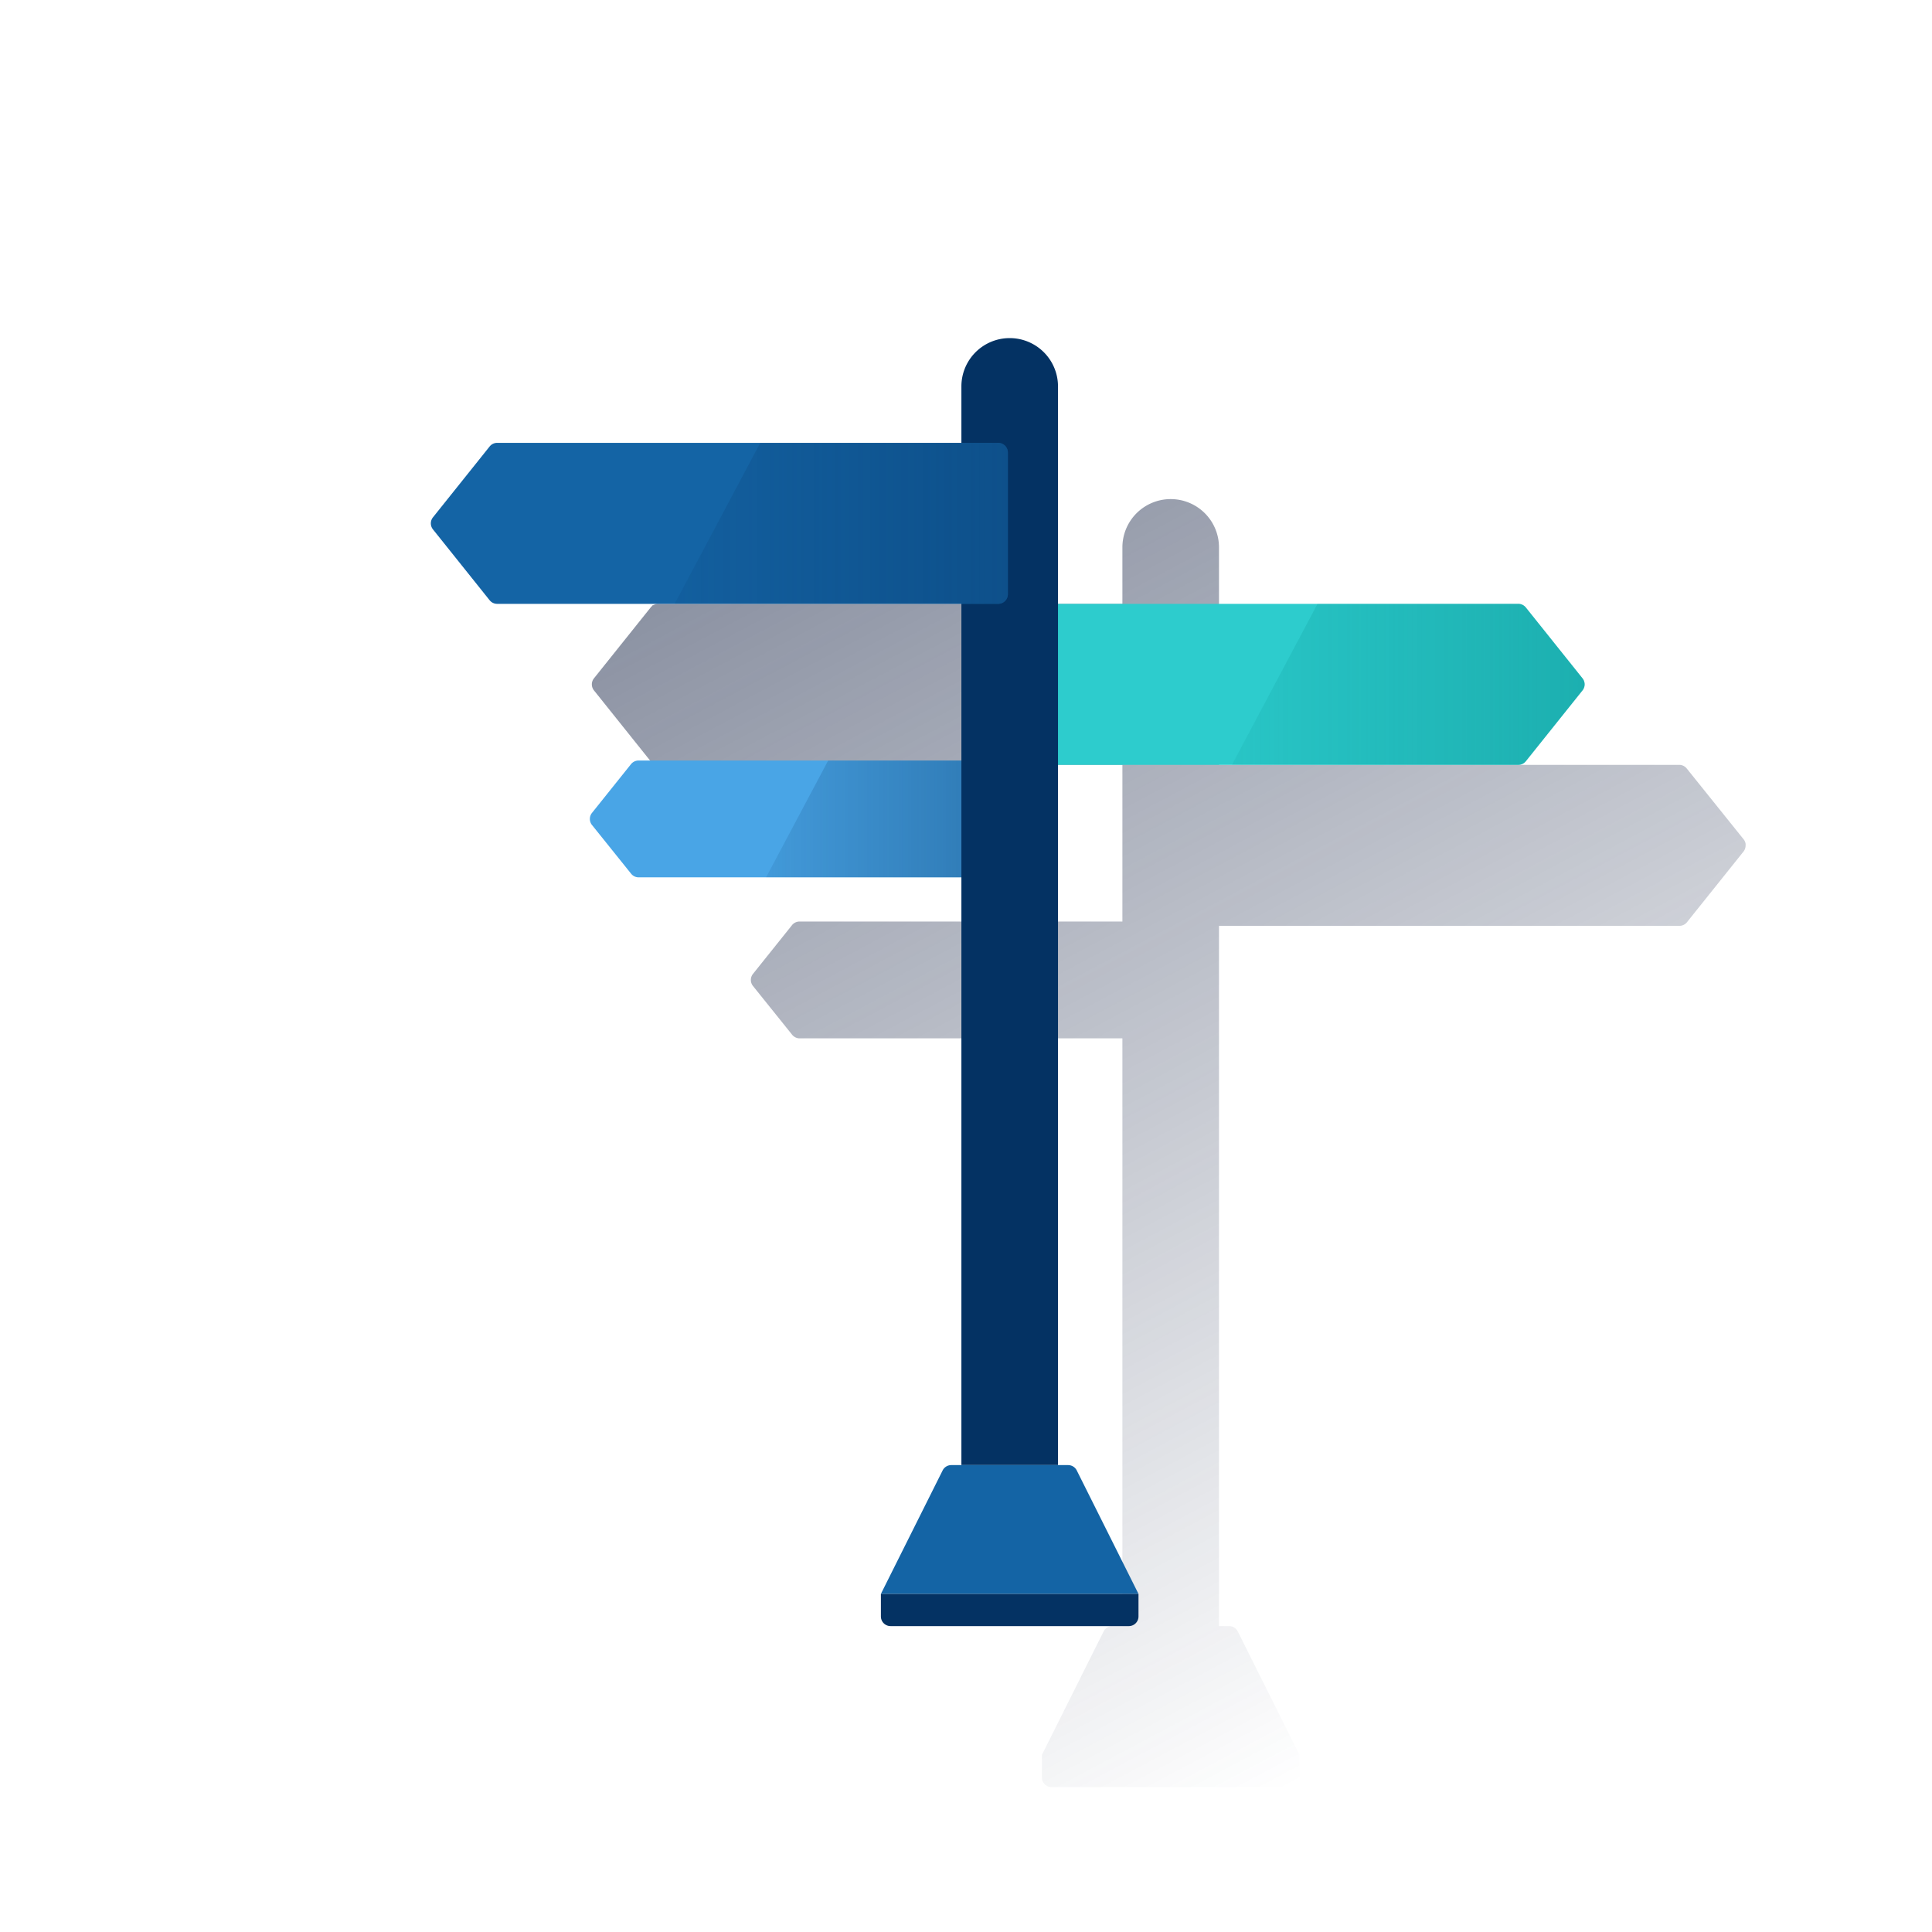<svg id="Contenido" xmlns="http://www.w3.org/2000/svg" xmlns:xlink="http://www.w3.org/1999/xlink" viewBox="0 0 600 600"><defs><style>.cls-1{fill:url(#Degradado_sin_nombre_7);}.cls-2{fill:#2dcccd;}.cls-3{fill:#49a5e6;}.cls-4{fill:url(#Degradado_sin_nombre_85);}.cls-5{fill:#043263;}.cls-6{fill:#1464a5;}.cls-7{fill:url(#Degradado_sin_nombre_81);}.cls-8{fill:url(#Degradado_sin_nombre_92);}</style><linearGradient id="Degradado_sin_nombre_7" x1="291.24" y1="140.96" x2="487.13" y2="509.37" gradientUnits="userSpaceOnUse"><stop offset="0" stop-color="#192647"/><stop offset="0" stop-color="#192647" stop-opacity="0.5"/><stop offset="1" stop-color="#192647" stop-opacity="0"/></linearGradient><linearGradient id="Degradado_sin_nombre_85" x1="312.96" y1="254.33" x2="237.87" y2="254.33" gradientUnits="userSpaceOnUse"><stop offset="0" stop-color="#043263" stop-opacity="0.4"/><stop offset="1" stop-color="#043263" stop-opacity="0.1"/></linearGradient><linearGradient id="Degradado_sin_nombre_81" x1="312.96" y1="162.53" x2="209.48" y2="162.53" gradientUnits="userSpaceOnUse"><stop offset="0" stop-color="#043263" stop-opacity="0.4"/><stop offset="1" stop-color="#043263" stop-opacity="0.1"/></linearGradient><linearGradient id="Degradado_sin_nombre_92" x1="492.11" y1="212.53" x2="382.59" y2="212.53" gradientUnits="userSpaceOnUse"><stop offset="0" stop-color="#028484" stop-opacity="0.4"/><stop offset="1" stop-color="#028484" stop-opacity="0.1"/></linearGradient></defs><title>0</title><path class="cls-1" d="M542.11,262.53a2.7,2.7,0,0,0,0-.49,2.91,2.91,0,0,0-.61-1.38L525,240.12l-1.17-1.46h0a3,3,0,0,0-2.34-1.13H378.57V170a15,15,0,0,0-15-15h0a15,15,0,0,0-15,15v17.53H204.4a3,3,0,0,0-2.34,1.13l-17.6,22a3,3,0,0,0,0,3.75l17.6,22a3,3,0,0,0,2.34,1.12H348.57v48.66H248.3a3,3,0,0,0-2.34,1.13l-12.12,15.14a3,3,0,0,0,0,3.74L246,321.34a3,3,0,0,0,2.34,1.13H348.57V505h-3.14a3,3,0,0,0-2.69,1.66L323.57,545v7a3,3,0,0,0,3,3h74a3,3,0,0,0,3-3v-7L384.4,506.66a3,3,0,0,0-2.68-1.66h-3.15V287.53H521.51a2.93,2.93,0,0,0,.67-.07,3,3,0,0,0,1.68-1h0l1.17-1.47,16.43-20.53A3.06,3.06,0,0,0,542.11,262.53Z"/><path class="cls-2" d="M471.51,237.53H316a3,3,0,0,1-3-3v-44a3,3,0,0,1,3-3H471.51a3,3,0,0,1,2.35,1.13l17.6,22a3,3,0,0,1,0,3.75l-17.6,22A3,3,0,0,1,471.51,237.53Z"/><path class="cls-3" d="M198.3,272.47H310a3,3,0,0,0,3-3V239.19a3,3,0,0,0-3-3H198.3a3,3,0,0,0-2.34,1.13l-12.12,15.14a3,3,0,0,0,0,3.74L196,271.34A3,3,0,0,0,198.3,272.47Z"/><path class="cls-4" d="M310,236.19h-52.8l-19.29,36.28H310a3,3,0,0,0,3-3V239.19A3,3,0,0,0,310,236.19Z"/><path class="cls-5" d="M313.57,105h0a15,15,0,0,1,15,15V455a0,0,0,0,1,0,0h-30a0,0,0,0,1,0,0V120A15,15,0,0,1,313.57,105Z"/><path class="cls-6" d="M154.4,187.53H310a3,3,0,0,0,3-3v-44a3,3,0,0,0-3-3H154.4a3,3,0,0,0-2.34,1.13l-17.6,22a3,3,0,0,0,0,3.75l17.6,22A3,3,0,0,0,154.4,187.53Z"/><path class="cls-7" d="M310,137.53h-73.9l-26.58,50H310a3,3,0,0,0,3-3v-44A3,3,0,0,0,310,137.53Z"/><path class="cls-8" d="M491.46,210.66l-17.6-22a3,3,0,0,0-2.35-1.13H409.17l-26.58,50h88.92a3,3,0,0,0,2.35-1.12l17.6-22A3,3,0,0,0,491.46,210.66Z"/><path class="cls-6" d="M353.57,495h-80l19.17-38.34a3,3,0,0,1,2.69-1.66h36.29a3,3,0,0,1,2.68,1.66Z"/><path class="cls-5" d="M273.57,495h80a0,0,0,0,1,0,0v7a3,3,0,0,1-3,3h-74a3,3,0,0,1-3-3v-7A0,0,0,0,1,273.57,495Z"/></svg>